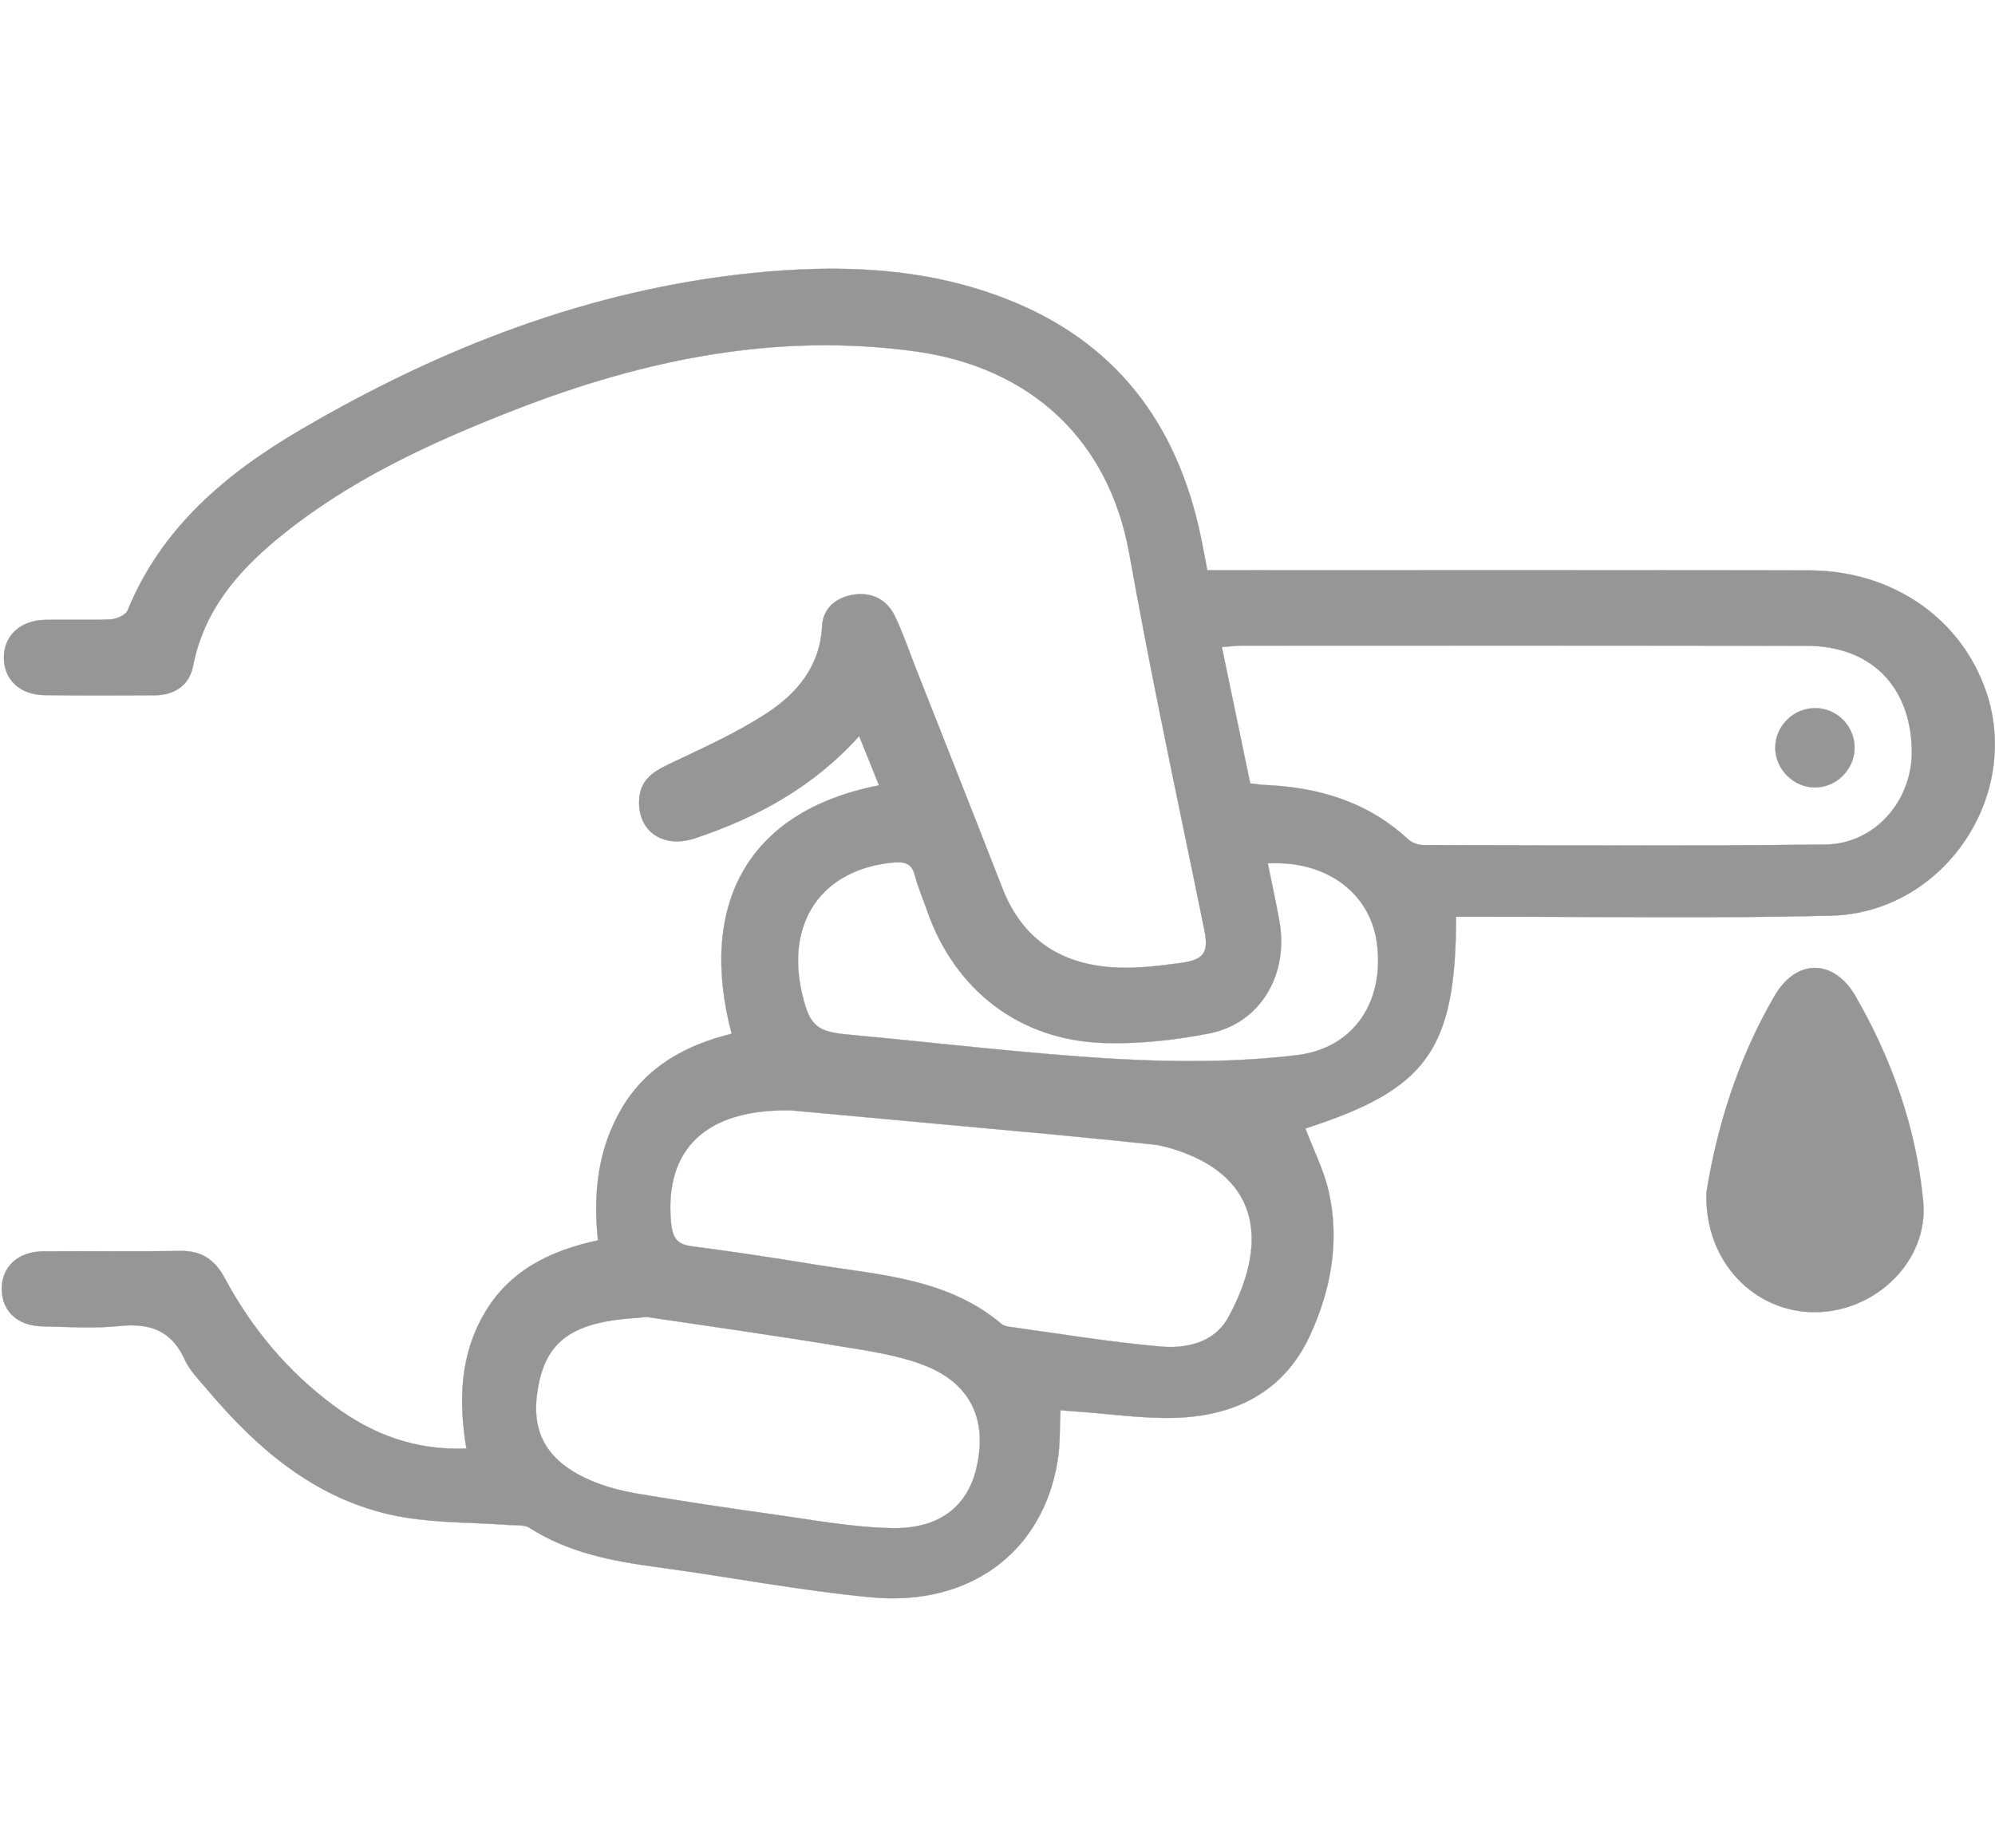 <?xml version="1.0" encoding="utf-8"?>
<!-- Generator: Adobe Illustrator 23.1.0, SVG Export Plug-In . SVG Version: 6.00 Build 0)  -->
<svg version="1.1" id="Calque_1" xmlns="http://www.w3.org/2000/svg" xmlns:xlink="http://www.w3.org/1999/xlink" x="0px" y="0px"
	 viewBox="0 0 1125 1042" style="enable-background:new 0 0 1125 1042;" xml:space="preserve">
<style type="text/css">
	.st0{fill:#969696;stroke:#969696;stroke-width:0.6;stroke-miterlimit:10;}
	.st1{fill:#969696;stroke:#969696;stroke-width:0.15;stroke-miterlimit:10;}
</style>
<g>
	<g>
		<path class="st0" d="M-1408.6,489c62.6-62.6,124.3-124.2,185.9-185.8c62.6-62.5,125-125.2,187.7-187.6
			c20.6-20.5,49.2-20.7,70.8-1.5c2.5,2.2,5,4.5,9.5,8.6c5.9-6.8,11.3-13.9,17.6-20.1c25.7-25,55.4-31.6,88.4-16.9
			c7.9,3.5,11.4,0.2,16-4.5c57.7-57.9,115.5-115.6,173.2-173.4c3-3,5.8-6.3,9.2-8.7c8.3-6,16.9-5.6,24.2,1.5
			c7.4,7.1,8,15.7,2.2,24.2c-2.3,3.5-5.6,6.3-8.6,9.3C-689.7-8.4-747.1,49.2-804.8,106.5c-6.5,6.4-8.5,11.1-4.5,20.4
			c12.7,29.7,6.9,57.3-14.3,81.2c-7,7.8-15.8,14.1-23.8,21.1c2.9,3.7,3.8,5,4.9,6.2c24.6,26.5,24,53.3-1.8,79.2
			c-116.4,116.5-232.8,233-349.2,349.4c-6.6,6.6-13.5,12.7-18.8,17.7c4.3,12,9.2,21.6,11,31.8c4.8,28.5-9,54.9-33.9,67.9
			c-24.4,12.7-52.9,8.7-74.1-10.8c-8.1-7.5-15.7-15.4-23.4-23.2c-7.4-7.5-14.7-15.1-20.9-21.5c-28.6,28.7-56.5,56.7-85.3,85.6
			c1.8,1.9,5.8,6,9.7,10.3c23.6,25.8,23.4,63.5-0.4,88.5c-24.2,25.3-63.6,28.2-89.1,3.8c-40.7-38.9-80.5-78.8-119.5-119.4
			c-24.4-25.4-21.8-64.6,3.7-89.1c24.9-24,62.9-24.4,88.4-0.7c4,3.7,6.8,8.6,9.8,12.5c29.7-30.2,57.5-58.3,87-88.3
			c-14-13.5-30.3-28.2-45.3-44.1c-33.9-35.8-18.2-93.5,28.9-106.8C-1445.5,472.5-1426.5,476.7-1408.6,489z M-1036.8,168.4
			c12.3,11.5,23,21.1,33.2,31.2c10.4,10.3,11.1,22,2.7,30c-8.5,8.1-18.6,7.2-29-3.1c-10.2-10.1-19.9-20.7-29.1-30.3
			c-17.1,17.3-33.1,33.3-49.5,49.9c19,19,39.3,38.8,59.2,59c10.5,10.7,10.6,23.4,0.3,30.6c-10.1,7.2-19,4-27.1-4.2
			c-20-20.1-40-40.1-58.9-59c-13.5,13.5-26.5,26.5-40.9,40.7c9.6,9.1,20.3,18.8,30.4,29c9.9,9.9,10.7,21.1,2.9,29.1
			c-8.5,8.7-19.1,7.9-29.9-2.9c-10.1-10.1-19.7-20.6-28.2-29.4c-17.5,17.5-33.4,33.5-49.8,49.9c19.1,18.9,39.4,38.7,59.2,58.9
			c12,12.3,8.8,30.3-6.3,32.8c-6.6,1.1-15.9-2.7-21-7.4c-20.7-19.2-40.2-39.6-59.8-59.2c-13.6,13.6-26.5,26.4-40.5,40.4
			c10.1,9.8,20.5,19.6,30.6,29.8c10.4,10.5,11.3,21.9,2.9,30c-8.7,8.4-19,7.4-29.9-3.8c-9.9-10.2-19.1-21-27.1-29.9
			c-14.2,13.6-25.7,24.7-35.6,34.2c46.3,46.3,92.8,92.8,141.8,141.8c2.1-3,4.4-7.7,8-11.2c109.7-110,219.6-219.8,329.4-329.7
			c9.9-9.9,19.6-19.9,29.7-29.6c8.4-8.2,8.3-15.9-0.1-23.9c-7.3-7-14.5-14.2-21.6-21.4c-32-32-64.1-64-96-96.2
			c-8.3-8.3-15.7-8.1-23.9,0.2C-1018.6,152.4-1027,159.4-1036.8,168.4z M-1444.7,513.1c-15.4,1.4-23.9,6.9-28.5,17.6
			c-5,11.6-1.4,21.6,7,30c60.3,60.4,120.7,120.9,181.2,181c12.6,12.5,28.2,12.2,39.3,0.5c10.9-11.5,9.9-27-2.5-39.4
			c-59.8-59.8-119.5-119.7-179.6-179.2C-1433,518.4-1440.8,515.5-1444.7,513.1z M-1585.9,725.5c-16.3,0-24.5,6.2-29.1,16.6
			c-5.1,11.4-1.7,21.6,6.8,30.1c37.1,37.2,74.1,74.4,111.4,111.3c12.6,12.5,28.2,12.4,39.4,0.9c10.6-10.9,10.4-26.7-1.3-38.5
			c-37-37.3-74-74.4-111.5-111.1C-1575.2,729.7-1582.8,727.2-1585.9,725.5z M-1419.5,662.1c-28.2,28.2-56.4,56.3-82.7,82.7
			c10.8,11,22.8,23.2,33.5,34.2c27.3-27.3,55.3-55.2,82.5-82.2C-1397.4,685-1409.4,672.6-1419.5,662.1z M-927.6,146.1
			c19.6,19.6,37.9,37.9,56.7,56.7c6-6.1,13.5-13,20.1-20.6c14.6-16.8,13.3-38.9-2.6-54.5c-15.3-14.9-37.4-15.7-53.6-1.4
			C-914.7,132.9-921.6,140.2-927.6,146.1z"/>
		<path class="st0" d="M-639.4,240.3c-52.4-0.4-92.3-51.8-73.6-100.7c15.4-40.3,37.9-78,58.5-116.2c7.1-13.1,23.5-12.8,31.5-0.1
			c23.3,37.3,46.6,74.7,59.5,117.1C-548.4,190.5-587,240.7-639.4,240.3z M-636.1,71c-1.7-0.1-3.4-0.2-5.1-0.3
			c-12,25.6-24.3,51-35.6,76.8c-2.7,6.2-3.4,14.2-2.3,20.9c4,23.8,27.4,38.6,50,32.8c23.5-6.1,37.5-29.2,28.6-52
			C-610.8,122.6-624.1,97-636.1,71z"/>
	</g>
</g>
<g>
	<path class="st1" d="M598,795.3c-0.5,10.2-0.1,19.8-1.7,29c-8.4,51-49.4,81.8-105.1,76.5c-40.4-3.8-80.4-11.6-120.7-17
		c-25.3-3.4-49.9-8.1-71.8-22.1c-3.1-2-8-1.4-12-1.7c-19.4-1.4-39.1-1.1-58.3-4.2c-47.7-7.9-82.2-37.2-112.2-72.9
		c-4.3-5.1-9.2-10-11.9-15.9c-7.3-16.4-19.5-21-36.7-19.2c-14.4,1.5-29,0.5-43.5,0.2c-14-0.2-22.9-8.4-23.1-20.7
		c-0.2-12.7,8.9-21.5,23.5-21.6c25.7-0.2,51.5,0.2,77.2-0.2c11.9-0.2,19.4,4.9,24.9,15.1c15.3,28.5,35.6,52.9,61.7,72.2
		c21.9,16.3,46.2,25.3,74.7,24.1c-4.4-26.7-3.7-52.4,10.1-76.1c14.2-24.4,37.2-35.5,64.1-41.3c-2.8-26.4-0.1-51.6,13.5-74.6
		c14-23.6,36.2-35.6,61.9-41.9c-18.8-71.3,7.6-125.4,83.1-140.1c-3.6-8.9-7.1-17.6-11.2-27.8c-25.8,28.7-57.5,45.9-92.4,57.6
		c-18.4,6.2-33-4.2-31.6-22.3c0.7-10,7.1-14.8,15.6-18.9c19-9.1,38.5-17.7,56-29.1c17.2-11.2,30.4-26.5,31.5-49.4
		c0.5-10.1,8.1-16.3,18.2-17.7c10-1.3,18.2,2.8,22.7,11.9c4.5,9.3,7.8,19.1,11.6,28.8c16.4,41.6,32.9,83.2,49.1,124.8
		c11.6,29.9,34.3,43.7,65.2,44.9c11.9,0.5,24-1.1,35.9-2.7c12.8-1.8,15.4-6,12.8-18.8c-8.4-41.4-17.2-82.7-25.5-124.1
		c-5.9-29.2-11.5-58.5-16.8-87.9c-11.4-63.6-55-105.1-121-114.1c-78.2-10.7-152.7,4.7-225.2,32.9c-48,18.7-94.7,40.1-134.8,73.4
		c-22.8,18.9-41,40.8-46.9,71.1c-2.1,10.9-10.4,16.6-21.9,16.6c-20.8,0.1-41.5,0.2-62.2-0.1c-13.8-0.2-22.7-9-22.6-21.3
		c0.1-12.2,9.1-20.7,22.9-21.1c12.4-0.3,24.9,0.3,37.3-0.3c3.3-0.2,8.4-2.4,9.5-4.9c19.2-47.1,56-77.7,98.1-102.3
		c78.8-46.1,162.6-78.7,254.1-88.1c48.2-4.9,96.3-3.5,142.3,14.2c62.3,23.9,97.5,70.4,110.8,134.8c1.2,5.7,2.2,11.4,3.6,18.6
		c4.8,0,9.7,0,14.5,0c108.3,0,216.6-0.1,325,0.1c46.8,0.1,85.6,27,99.7,68.4c20.2,59.3-24.3,124.8-87.6,126.3
		c-65.5,1.6-131.1,0.5-196.7,0.6c-4.9,0-9.8,0-14.6,0c-0.2,75.1-16.3,97.3-85,119.4c4.4,11.7,10.3,23.2,13.1,35.3
		c6.4,28.1,1.4,55.5-10.4,81.2c-14.7,32.1-42.4,45.7-76.2,46.7c-18.1,0.5-36.3-2.2-54.5-3.5C604.8,795.9,601.6,795.6,598,795.3z
		 M689,364.9c5.4,26.1,10.7,51.4,16,76.9c3.4,0.4,5.8,0.8,8.2,0.9c30.3,1.3,57.9,9.4,80.8,30.6c2.2,2,5.8,3.3,8.8,3.3
		c75.5,0.1,151,0.6,226.6-0.3c28.5-0.4,49.6-25.6,48.7-54.1c-1.1-35.7-23.4-57.9-59.2-58c-106.2-0.2-212.5-0.1-318.7-0.1
		C696.9,364.1,693.7,364.6,689,364.9z M446,626.2c-48.1-0.9-71.4,22-67.6,63.2c0.7,7.3,2.5,12.3,11.2,13.4
		c23.4,3,46.8,6.6,70.1,10.4c36.7,5.9,74.7,7.8,105.1,33.5c1.2,1,3,1.4,4.6,1.6c28.3,3.9,56.5,8.6,84.9,11.1
		c14.6,1.3,30.4-2.1,38.2-16.2c21.9-39.8,20.2-79.1-30.5-95.1c-3.9-1.2-8-2.3-12.1-2.7c-19-2-37.9-3.9-56.9-5.7
		C543,635.1,493,630.5,446,626.2z M364.7,742.7c-8.5,0.8-13.8,1.1-19.1,1.9c-27.5,4.2-39.4,15.9-42.8,41.8
		c-3,22.9,6.8,38.7,31.2,48.9c7.9,3.3,16.5,5.5,25,7c25.7,4.3,51.5,8.2,77.4,11.8c22.1,3.1,44.3,7.3,66.5,7.7
		c26.6,0.6,42.4-12.1,47.6-33.3c6.6-27.1-2.7-48-28.7-58.3c-14.4-5.7-30.2-8.1-45.7-10.6C438,753.3,399.9,747.9,364.7,742.7z
		 M714.9,486.9c2.3,11.3,4.6,21.8,6.5,32.3c5.5,30.4-10.6,57.9-39.5,63.6c-19.4,3.8-39.5,6-59.2,5.4c-47.7-1.4-84.2-29.7-99.9-74.6
		c-2.3-6.6-5.1-13.2-6.9-19.9c-1.7-6.7-5.5-7.8-11.9-7.3c-40.5,3.6-61.5,33.8-51.5,74.9c4.2,17.4,8.4,20.6,25.9,22.2
		c50.4,4.6,100.6,10.8,151.1,13.7c33.8,1.9,68.1,1.9,101.6-2.1c33.2-3.9,50.1-31.4,45.2-64.3C772.1,503.2,747.6,485.1,714.9,486.9z"
		/>
	<path class="st1" d="M962.3,672.5c5.7-36.1,17.6-75.3,38.5-111c12.2-20.9,33.2-20.8,45.4,0.1c20.7,35.8,34.4,74.7,38.3,115.9
		c3.2,33.3-26.4,62.1-60.5,62.5C989.5,740.4,961,711.6,962.3,672.5z"/>
	<path class="st1" d="M1023.2,444.1c-12-0.2-22.1-10.4-22.1-22.4c0-12.5,10.6-22.8,23.3-22.3c12.1,0.4,21.7,10.7,21.4,22.8
		C1045.5,434.3,1035.3,444.2,1023.2,444.1z"/>
</g>
</svg>
